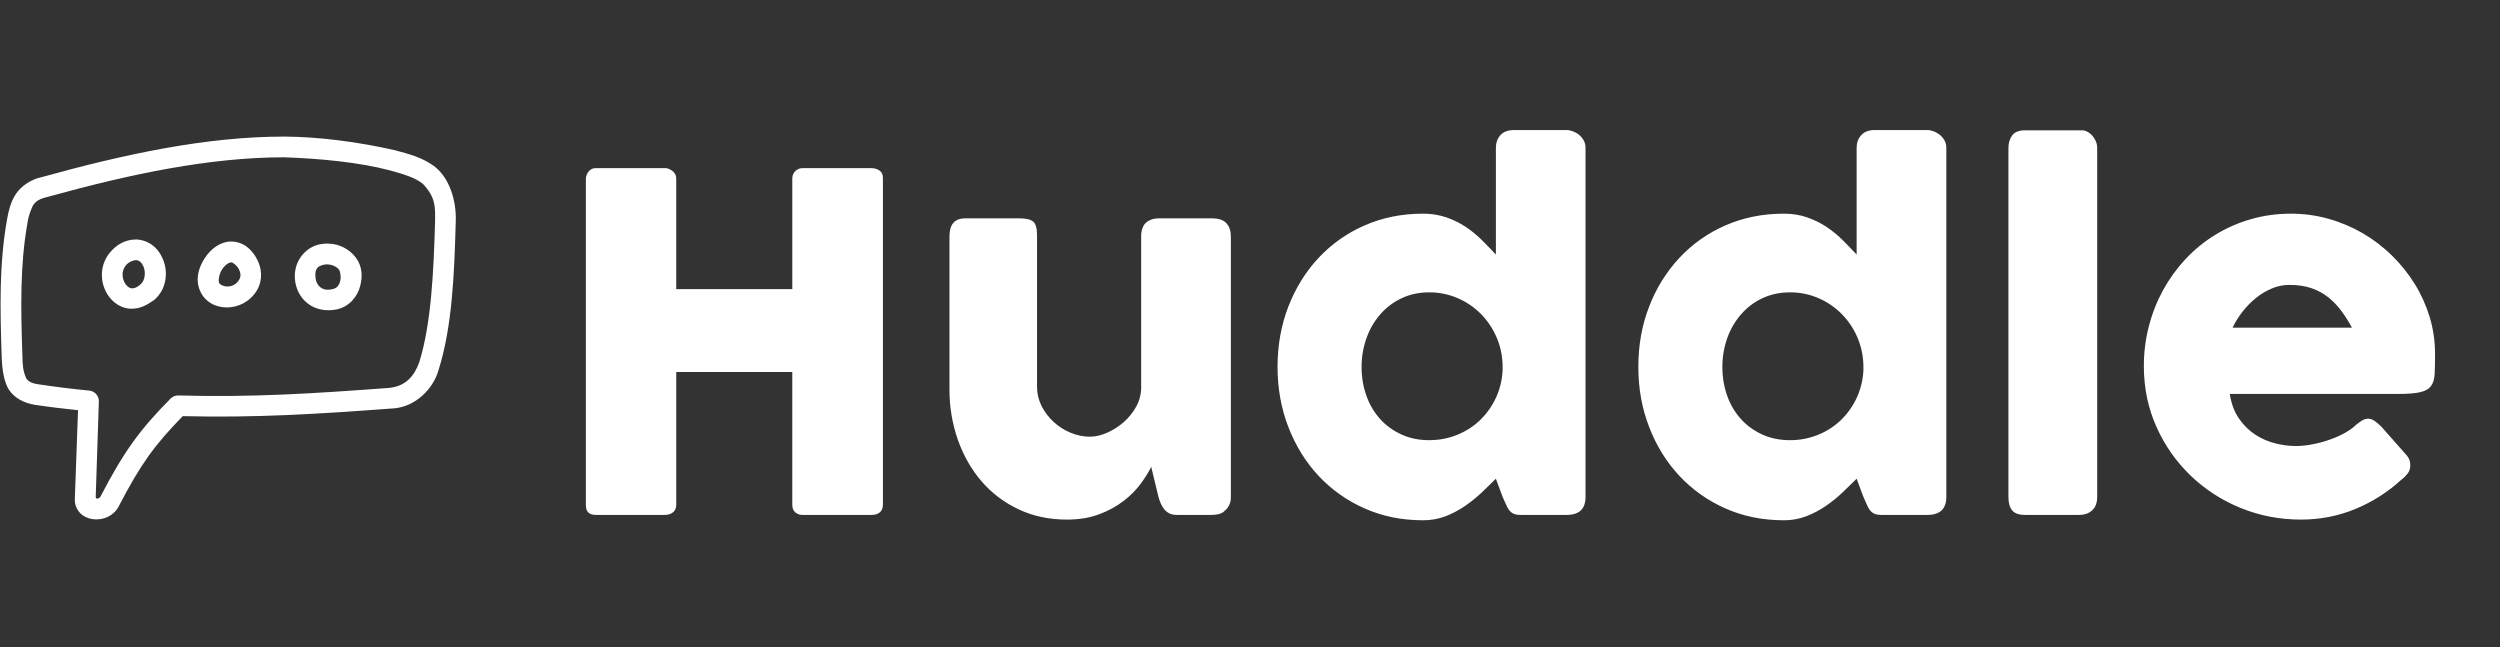 <svg width="251" height="65" viewBox="0 0 251 65" fill="none" xmlns="http://www.w3.org/2000/svg">
<rect x="0" y="0" width="251" height="65" fill="#333333" stroke="none"/>
<path d="M28.578 13.713C20.698 13.708 12.478 15.484 4.177 17.787C3.123 18 2.093 18.688 1.551 19.541C1.051 20.344 0.869 21.151 0.713 22C-0.094 26.516 0.005 30.953 0.171 35.864C0.207 36.989 0.379 38.328 0.901 39.136C1.453 39.953 2.39 40.473 3.514 40.645C4.958 40.864 6.394 41.032 7.833 41.183L7.515 50.057C7.462 50.76 7.811 51.349 8.239 51.688C8.625 51.979 9.053 52.109 9.489 52.141C10.363 52.208 11.395 51.828 11.906 50.86C14.146 46.547 15.551 44.647 18.349 41.78C25.655 41.964 32.03 41.557 39.245 41.02C41.797 40.959 43.551 38.869 44.015 37.203C45.395 32.885 45.614 27.557 45.759 22.167C45.822 20.031 45.082 17.937 43.77 16.828C42.521 15.817 41.015 15.453 39.63 15.079C35.786 14.208 31.943 13.74 28.578 13.713ZM39.078 17.088C40.463 17.464 41.687 17.828 42.451 18.453C43.739 19.817 43.697 20.729 43.682 22.203C43.535 27.427 43.286 32.5 42.103 36.344C41.593 37.776 40.713 38.797 39.037 38.948C31.682 39.495 25.302 39.917 17.911 39.703C17.768 39.698 17.625 39.723 17.492 39.776C17.358 39.829 17.237 39.908 17.135 40.009C14.03 43.145 12.442 45.329 10.073 49.885C10.019 49.989 9.899 50.052 9.75 50.063C9.657 50.057 9.614 49.979 9.609 49.912L9.926 40.285C9.927 40.025 9.834 39.774 9.663 39.578C9.493 39.382 9.257 39.254 8.999 39.219C7.274 39.053 5.552 38.84 3.838 38.583C3.098 38.473 2.827 38.271 2.625 37.969C2.27 37.125 2.275 36.604 2.25 35.796C2.082 30.921 2.005 26.667 2.749 22.432C2.822 21.803 3.057 21.161 3.306 20.631C3.719 19.984 4.349 19.891 4.983 19.713C13.098 17.473 21.037 15.797 28.515 15.792C32.182 15.921 36.026 16.292 39.078 17.088ZM11.046 25.344C9.926 26.683 10.035 28.5 10.899 29.719C11.353 30.359 12.057 30.869 12.911 30.985C14.026 31.079 14.734 30.625 15.494 30.109C16.874 28.912 17.014 26.817 15.963 25.303C15.709 24.932 15.373 24.626 14.98 24.407C14.588 24.188 14.151 24.063 13.702 24.041C12.505 24.052 11.693 24.584 11.046 25.344ZM23.139 24.251C22.026 24.287 21.125 25.057 20.573 25.891C19.946 26.837 19.578 28.031 20.087 29.203C21.067 31.448 24.453 31.421 25.802 29.136C26.421 28.083 26.265 26.885 25.802 26.021C25.338 25.151 24.639 24.443 23.625 24.281C23.464 24.256 23.302 24.246 23.139 24.251ZM32.958 24.459C32.609 24.45 32.26 24.488 31.921 24.573C30.582 24.933 29.442 26.312 29.614 28.079C29.702 28.969 30.109 29.839 30.849 30.432C31.587 31.032 32.655 31.297 33.786 31.068C35.082 30.801 35.89 29.755 36.155 28.745C36.426 27.735 36.359 26.708 35.734 25.875C35.41 25.442 34.991 25.09 34.51 24.845C34.029 24.599 33.498 24.467 32.958 24.459ZM13.613 26.115C13.858 26.12 14.055 26.197 14.258 26.489C14.711 27.145 14.586 28.136 14.129 28.536C13.675 28.932 13.389 28.969 13.186 28.943C12.987 28.912 12.785 28.776 12.602 28.521C12.258 28.031 12.154 27.24 12.613 26.672C12.853 26.349 13.301 26.145 13.613 26.115ZM23.285 26.344C23.321 26.349 23.758 26.604 23.967 26.995C24.175 27.385 24.211 27.745 24.014 28.079C23.425 29.079 22.174 28.807 21.987 28.375C21.914 28.208 21.967 27.541 22.31 27.027C22.654 26.505 23.081 26.312 23.283 26.344H23.285ZM34.061 27.104C34.123 27.193 34.279 27.76 34.159 28.208C34.039 28.661 33.842 28.937 33.362 29.036C32.749 29.167 32.405 29.036 32.143 28.828C31.889 28.62 31.711 28.265 31.675 27.885C31.582 26.948 31.919 26.729 32.457 26.588C33.077 26.432 33.779 26.703 34.061 27.104ZM58.822 17.912C58.837 17.648 58.94 17.396 59.114 17.197C59.201 17.093 59.31 17.011 59.434 16.956C59.557 16.901 59.692 16.875 59.827 16.88H66.791C67.026 16.88 67.271 16.979 67.521 17.172C67.637 17.257 67.732 17.368 67.797 17.497C67.862 17.625 67.895 17.768 67.894 17.912V29.027H79.547V17.912C79.546 17.774 79.573 17.637 79.626 17.51C79.68 17.383 79.758 17.268 79.856 17.172C79.955 17.075 80.072 17 80.201 16.95C80.329 16.9 80.467 16.877 80.605 16.881H87.473C87.786 16.881 88.057 16.959 88.291 17.115C88.526 17.271 88.645 17.521 88.645 17.864V50.667C88.645 51.011 88.541 51.267 88.338 51.437C88.135 51.609 87.869 51.697 87.541 51.697H80.603C80.325 51.708 80.052 51.616 79.838 51.437C79.645 51.265 79.546 51.011 79.546 50.667V37.349H67.895V50.667C67.895 50.995 67.791 51.251 67.578 51.427C67.369 51.609 67.083 51.697 66.723 51.697H59.827C59.171 51.697 58.838 51.391 58.822 50.781V17.912ZM122.969 51.297C122.784 51.459 122.562 51.572 122.322 51.625C122.11 51.671 121.894 51.695 121.677 51.697H118.135C117.854 51.697 117.614 51.645 117.411 51.547C117.213 51.447 117.037 51.307 116.895 51.136C116.75 50.957 116.631 50.759 116.541 50.547C116.446 50.327 116.368 50.1 116.306 49.869L115.582 46.869C115.349 47.355 115.005 47.901 114.562 48.521C114.078 49.174 113.506 49.758 112.863 50.255C112.115 50.828 111.285 51.287 110.401 51.615C109.447 51.984 108.354 52.167 107.119 52.167C105.338 52.167 103.719 51.823 102.266 51.136C100.842 50.471 99.574 49.512 98.546 48.323C97.526 47.136 96.733 45.745 96.171 44.163C95.601 42.53 95.316 40.812 95.327 39.083V23.729C95.327 23.136 95.453 22.683 95.714 22.38C95.967 22.073 96.381 21.921 96.942 21.921H102.359C103.03 21.921 103.489 22.036 103.745 22.26C103.994 22.489 104.118 22.927 104.118 23.588V38.849C104.118 39.521 104.27 40.156 104.571 40.76C105.19 41.972 106.22 42.923 107.478 43.443C108.114 43.709 108.759 43.843 109.417 43.843C109.978 43.843 110.562 43.709 111.161 43.443C111.765 43.176 112.317 42.823 112.827 42.38C113.333 41.932 113.754 41.407 114.083 40.807C114.411 40.203 114.573 39.567 114.573 38.896V23.656C114.573 23.391 114.625 23.125 114.723 22.86C114.811 22.615 114.971 22.403 115.182 22.251C115.385 22.125 115.578 22.037 115.755 21.989C115.937 21.943 116.145 21.923 116.379 21.923H121.677C122.349 21.923 122.833 22.083 123.13 22.412C123.426 22.74 123.578 23.183 123.578 23.729V49.964C123.578 50.26 123.51 50.531 123.374 50.781C123.251 51.025 123.061 51.228 122.827 51.369L122.969 51.297ZM150.187 48.063C149.765 48.484 149.297 48.937 148.791 49.423C148.281 49.907 147.723 50.36 147.114 50.781C146.505 51.203 145.847 51.552 145.145 51.828C144.418 52.103 143.646 52.241 142.869 52.235C140.745 52.235 138.786 51.839 136.999 51.041C135.253 50.276 133.681 49.163 132.379 47.771C131.087 46.385 130.083 44.755 129.353 42.88C128.63 41.005 128.265 38.989 128.265 36.833C128.265 34.661 128.63 32.64 129.354 30.771C130.082 28.907 131.087 27.281 132.381 25.896C133.68 24.504 135.252 23.394 136.999 22.636C138.786 21.849 140.745 21.453 142.869 21.453C143.671 21.444 144.469 21.571 145.229 21.828C145.914 22.065 146.566 22.387 147.171 22.787C147.759 23.183 148.297 23.62 148.791 24.115C149.281 24.604 149.75 25.088 150.187 25.557V14.837C150.187 14.339 150.338 13.917 150.641 13.573C150.947 13.229 151.406 13.057 152.014 13.057H157.291C157.494 13.057 157.707 13.104 157.931 13.188C158.161 13.276 158.369 13.396 158.557 13.552C158.743 13.708 158.895 13.896 159.01 14.115C159.13 14.333 159.187 14.573 159.187 14.839V49.891C159.187 51.093 158.557 51.697 157.291 51.697H152.691C152.379 51.697 152.139 51.657 151.969 51.577C151.798 51.503 151.649 51.387 151.535 51.24C151.402 51.069 151.295 50.88 151.218 50.677C151.125 50.453 151.005 50.188 150.863 49.891L150.187 48.063ZM136.702 36.833C136.702 37.864 136.863 38.828 137.187 39.729C137.484 40.59 137.95 41.384 138.557 42.063C139.15 42.719 139.863 43.24 140.703 43.62C141.535 44.005 142.463 44.193 143.478 44.193C144.478 44.193 145.421 44.016 146.306 43.656C147.186 43.296 147.958 42.803 148.613 42.167C149.274 41.524 149.811 40.764 150.197 39.927C150.596 39.057 150.822 38.118 150.863 37.161V36.833C150.863 35.833 150.677 34.88 150.302 33.973C149.938 33.086 149.41 32.274 148.745 31.583C148.076 30.893 147.28 30.339 146.401 29.953C145.48 29.549 144.484 29.344 143.478 29.353C142.463 29.353 141.535 29.553 140.702 29.953C139.88 30.339 139.149 30.895 138.557 31.584C137.953 32.287 137.489 33.097 137.187 33.973C136.862 34.892 136.698 35.859 136.702 36.833ZM186.406 48.063C185.983 48.484 185.521 48.937 185.01 49.423C184.503 49.907 183.947 50.36 183.338 50.781C182.729 51.203 182.071 51.552 181.365 51.828C180.639 52.103 179.869 52.241 179.093 52.235C176.969 52.235 175.01 51.839 173.218 51.041C171.475 50.274 169.905 49.162 168.605 47.771C167.311 46.385 166.302 44.755 165.578 42.88C164.849 41.005 164.489 38.989 164.489 36.833C164.489 34.661 164.849 32.64 165.578 30.771C166.265 28.967 167.293 27.312 168.605 25.896C169.903 24.505 171.473 23.395 173.218 22.636C175.01 21.849 176.969 21.453 179.093 21.453C179.953 21.453 180.739 21.579 181.447 21.828C182.134 22.065 182.788 22.387 183.394 22.787C183.978 23.183 184.521 23.62 185.01 24.115C185.503 24.604 185.969 25.088 186.406 25.557V14.837C186.406 14.339 186.562 13.917 186.863 13.573C187.17 13.229 187.623 13.057 188.234 13.057H193.51C193.713 13.057 193.926 13.104 194.155 13.188C194.379 13.276 194.587 13.396 194.775 13.552C194.962 13.708 195.119 13.896 195.234 14.115C195.354 14.333 195.411 14.573 195.411 14.839V49.891C195.411 51.093 194.775 51.697 193.51 51.697H188.915C188.603 51.697 188.359 51.657 188.187 51.577C188.018 51.502 187.869 51.386 187.754 51.24C187.623 51.068 187.516 50.879 187.437 50.677C187.343 50.453 187.229 50.188 187.087 49.891L186.406 48.063ZM172.926 36.833C172.926 37.864 173.087 38.828 173.406 39.729C173.706 40.59 174.173 41.382 174.779 42.063C175.374 42.719 176.087 43.24 176.921 43.62C177.761 44.005 178.687 44.193 179.702 44.193C180.669 44.2 181.629 44.018 182.526 43.656C183.386 43.314 184.171 42.808 184.838 42.167C185.499 41.524 186.035 40.764 186.421 39.927C186.82 39.057 187.046 38.118 187.087 37.161V36.833C187.088 34.873 186.326 32.99 184.962 31.583C184.296 30.89 183.5 30.337 182.619 29.953C181.701 29.548 180.706 29.344 179.702 29.353C178.687 29.353 177.759 29.553 176.921 29.953C176.101 30.341 175.372 30.896 174.781 31.584C174.178 32.288 173.711 33.098 173.406 33.973C173.085 34.892 172.923 35.86 172.926 36.833ZM201.646 14.864C201.646 14.364 201.77 13.943 202.019 13.599C202.27 13.255 202.702 13.084 203.313 13.084H209.057C209.213 13.084 209.374 13.124 209.546 13.213C209.719 13.297 209.879 13.416 210.026 13.573C210.177 13.729 210.302 13.917 210.399 14.136C210.505 14.355 210.557 14.599 210.557 14.864V49.891C210.557 50.484 210.385 50.937 210.051 51.24C209.713 51.547 209.281 51.697 208.75 51.697H203.311C202.702 51.697 202.271 51.547 202.021 51.24C201.77 50.937 201.645 50.484 201.645 49.891L201.646 14.864ZM241.125 48.136C239.766 49.392 238.195 50.395 236.485 51.099C234.765 51.812 232.942 52.167 231.021 52.167C228.879 52.167 226.859 51.776 224.953 50.995C223.087 50.243 221.382 49.139 219.931 47.745C218.486 46.353 217.324 44.694 216.51 42.86C215.666 40.984 215.243 38.943 215.243 36.74C215.243 35.364 215.411 34.031 215.75 32.74C216.083 31.453 216.562 30.245 217.177 29.12C217.796 27.995 218.552 26.951 219.426 26.011C221.203 24.114 223.46 22.733 225.958 22.016C227.238 21.64 228.593 21.453 230.015 21.453C231.311 21.453 232.567 21.625 233.791 21.969C236.196 22.643 238.39 23.917 240.166 25.672C241.046 26.533 241.817 27.499 242.463 28.547C243.103 29.583 243.598 30.693 243.953 31.875C244.302 33.052 244.478 34.271 244.478 35.521C244.478 36.333 244.469 36.995 244.442 37.511C244.421 38.027 244.302 38.437 244.082 38.745C243.863 39.047 243.499 39.26 242.989 39.375C242.483 39.495 241.734 39.552 240.749 39.552H223.869C224.026 40.552 224.343 41.391 224.822 42.063C225.297 42.735 225.849 43.271 226.473 43.667C227.099 44.067 227.766 44.349 228.469 44.52C229.119 44.686 229.787 44.774 230.458 44.781C231.021 44.781 231.598 44.724 232.191 44.604C232.777 44.492 233.353 44.336 233.915 44.136C234.443 43.954 234.953 43.728 235.442 43.459C235.901 43.197 236.275 42.927 236.557 42.645C236.806 42.443 237.021 42.292 237.197 42.192C237.372 42.09 237.572 42.036 237.775 42.036C237.978 42.036 238.187 42.109 238.395 42.249C238.609 42.391 238.843 42.593 239.109 42.86L241.593 45.672C241.766 45.875 241.874 46.057 241.921 46.224C241.969 46.385 241.994 46.557 241.994 46.729C242 47.02 241.908 47.304 241.734 47.536C241.561 47.76 241.359 47.963 241.125 48.136ZM229.849 28.604C229.239 28.604 228.65 28.724 228.078 28.969C227.51 29.209 226.973 29.531 226.473 29.937C225.972 30.347 225.52 30.812 225.125 31.324C224.745 31.812 224.419 32.339 224.151 32.896H236.135C235.82 32.309 235.463 31.745 235.067 31.208C234.69 30.699 234.248 30.241 233.754 29.844C233.247 29.447 232.677 29.139 232.067 28.932C231.431 28.713 230.693 28.604 229.849 28.604Z" fill="white"/>
</svg>
